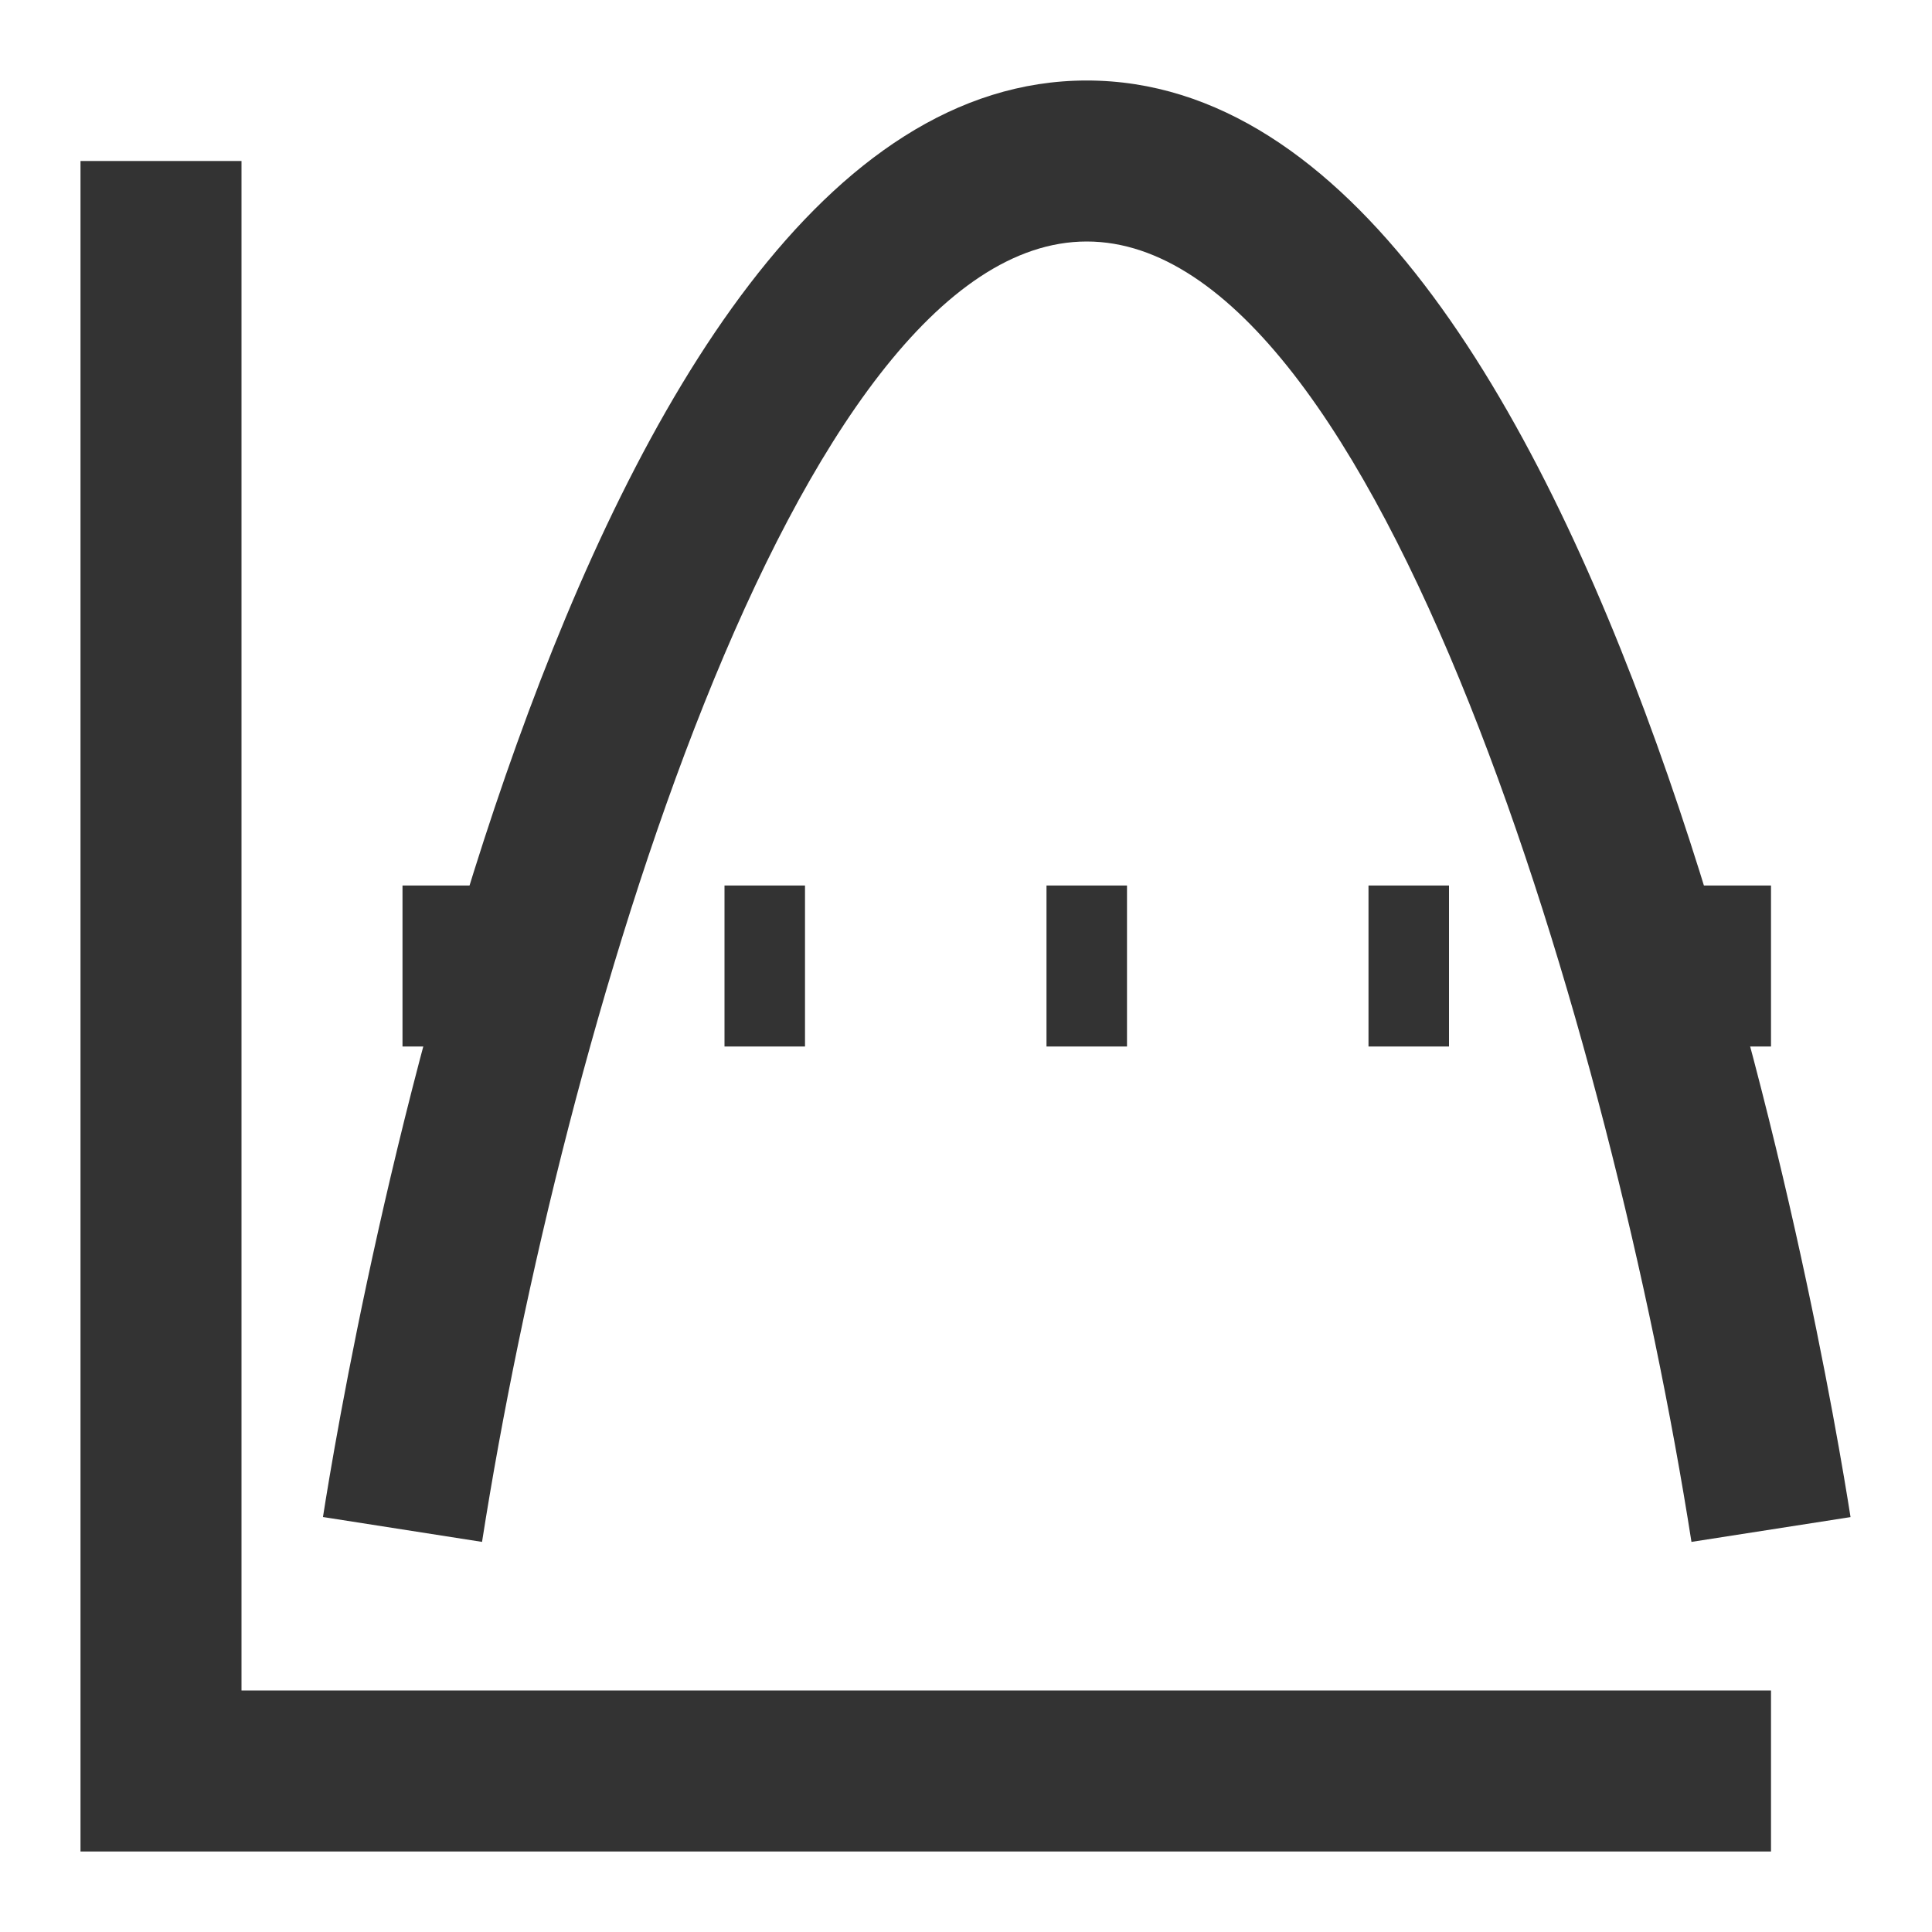 <?xml version="1.0" encoding="iso-8859-1"?>
<svg version="1.1" id="&#x56FE;&#x5C42;_1" xmlns="http://www.w3.org/2000/svg" xmlns:xlink="http://www.w3.org/1999/xlink" x="0px"
	 y="0px" viewBox="0 0 24 24" style="enable-background:new 0 0 24 24;" xml:space="preserve">
<polygon style="fill:#333333;" points="22,23 1,23 1,2 3,2 3,21 22,21 "/>
<path style="fill:#333333;" d="M21.012,19.154C20.034,12.909,17.131,3,13.5,3c-3.63,0-6.534,9.909-7.512,16.154l-1.976-0.309
	C4.297,17.019,6.988,1,13.5,1s9.202,16.019,9.488,17.846L21.012,19.154z"/>
<path style="fill:#333333;" d="M22,13h-1v-2h1V13z M18,13h-1v-2h1V13z M14,13h-1v-2h1V13z M10,13H9v-2h1V13z M6,13H5v-2h1V13z"/>
</svg>






